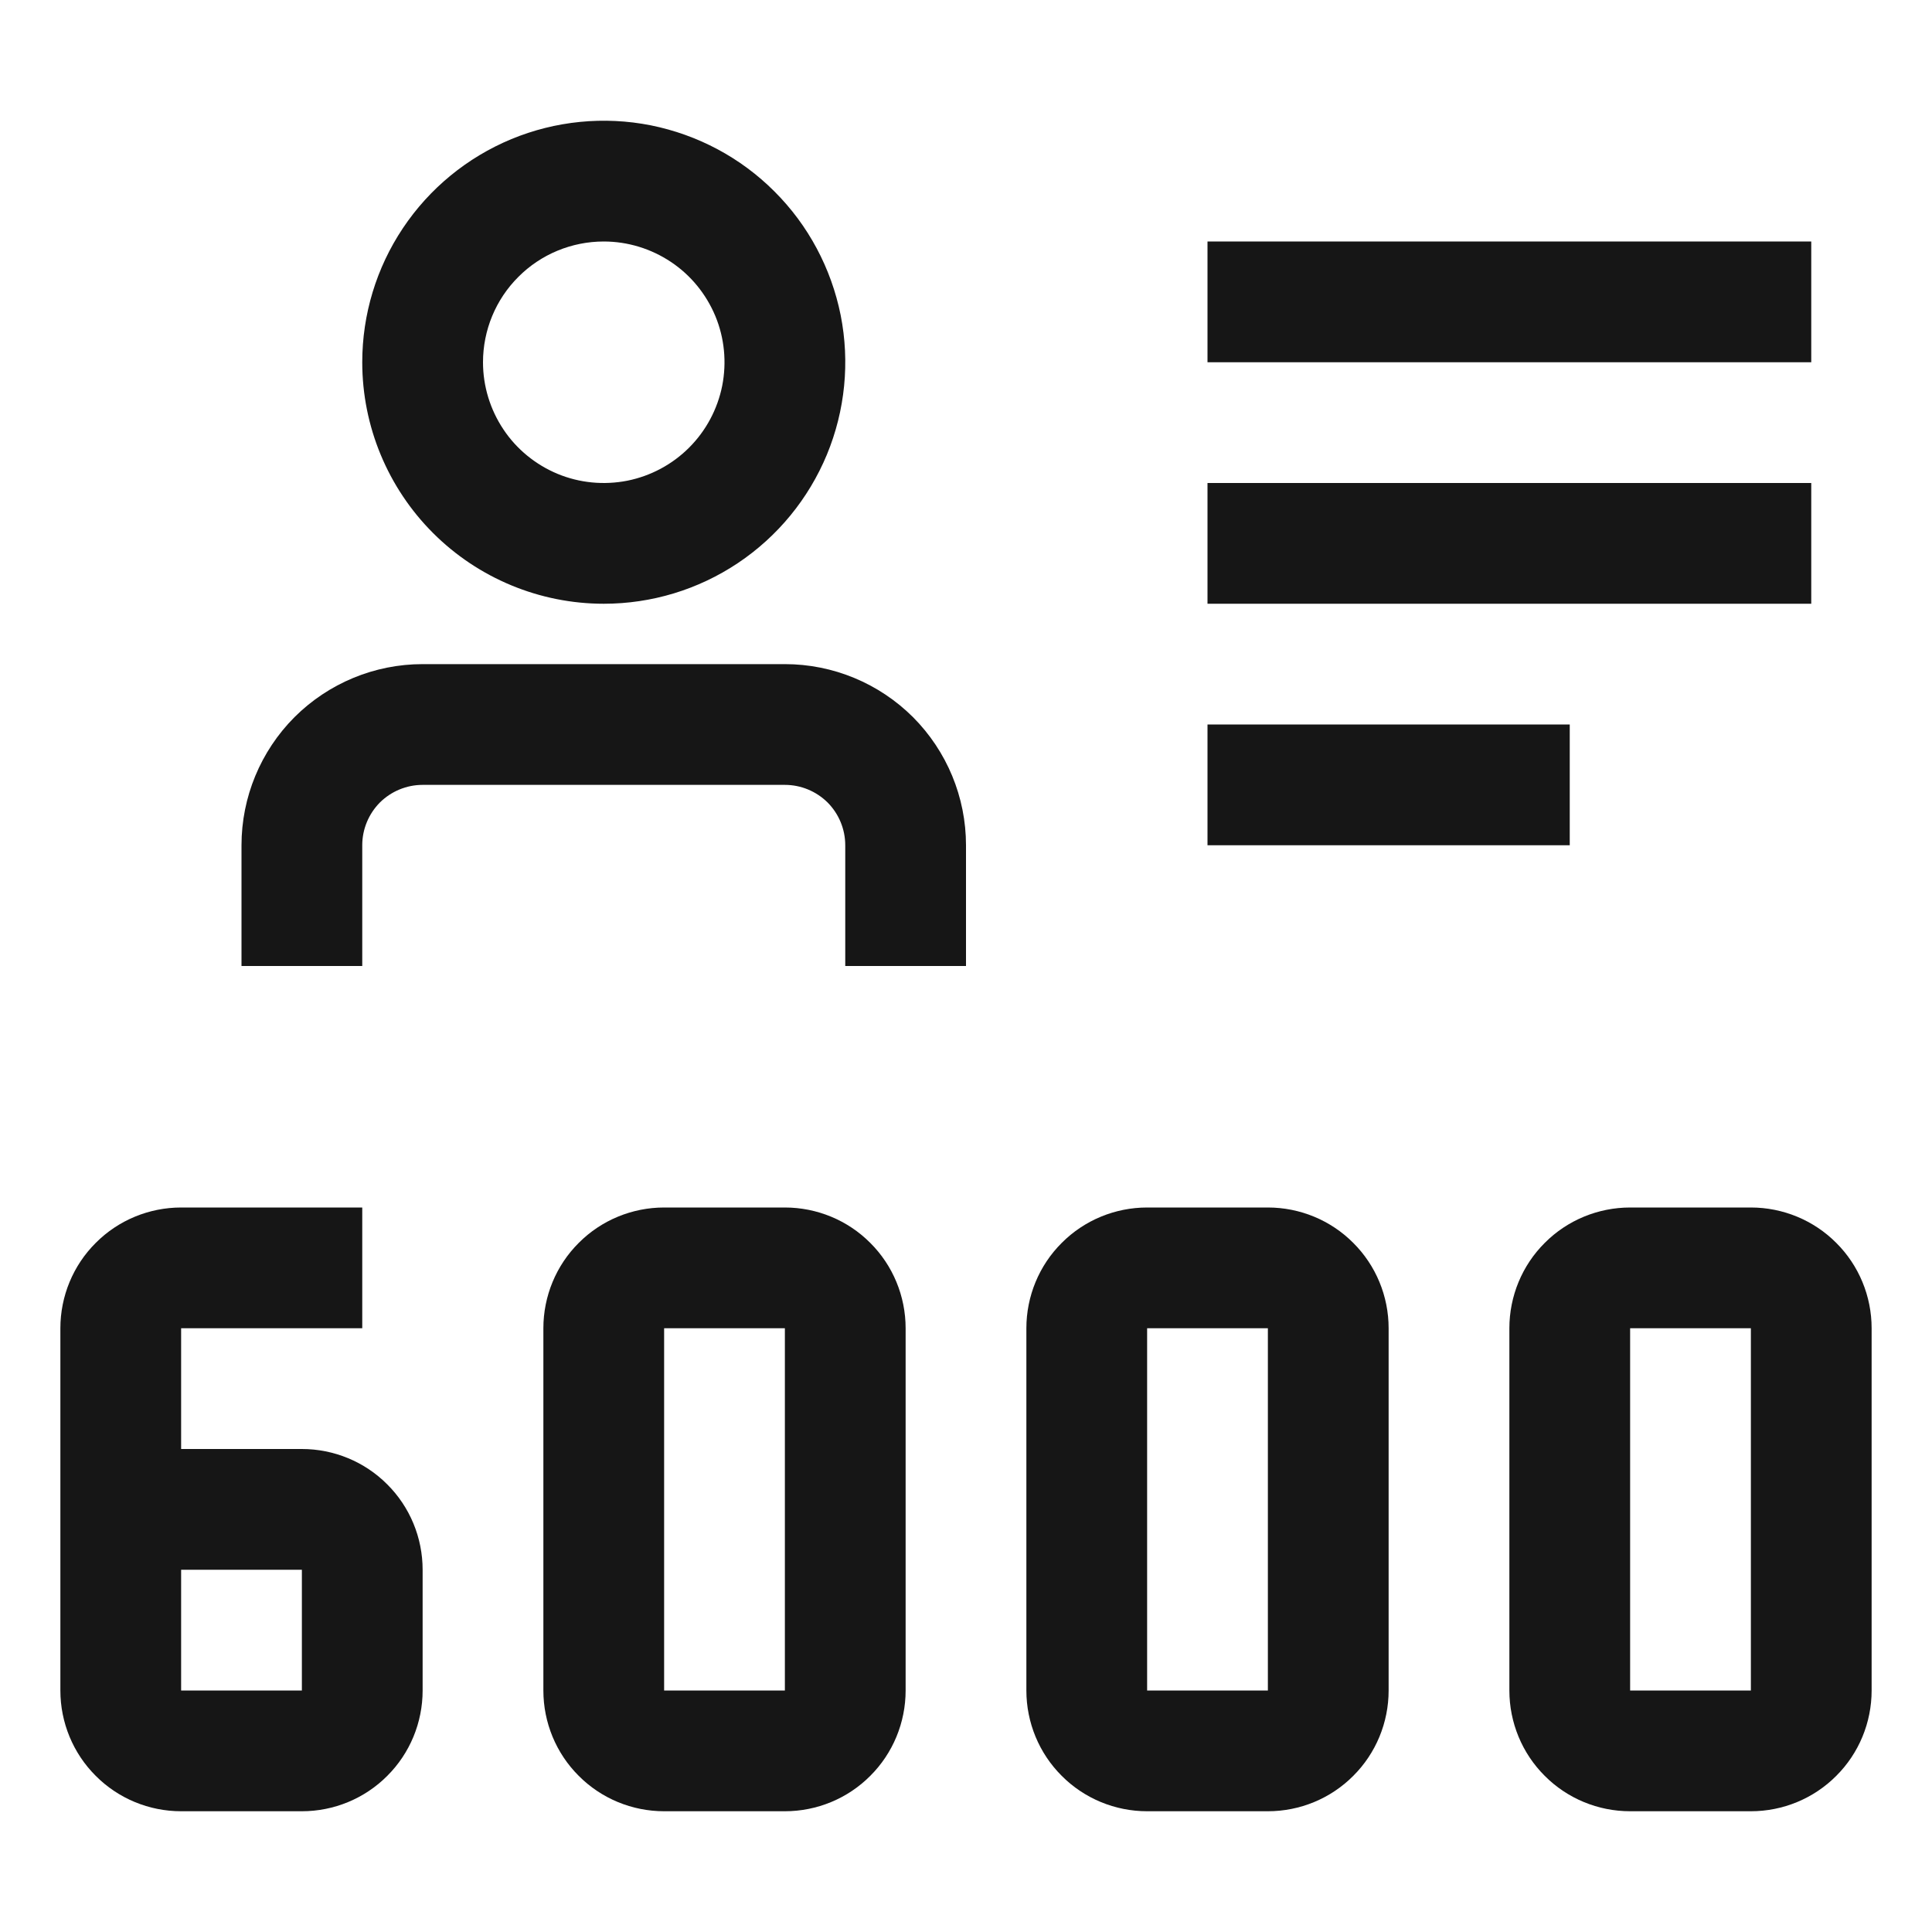 <svg width="16" height="16" viewBox="0 0 16 16" fill="none" xmlns="http://www.w3.org/2000/svg">
<path d="M6.5 5.5H3.5C3.102 5.5 2.721 5.658 2.439 5.939C2.158 6.221 2 6.602 2 7V8H3V7C3 6.867 3.053 6.74 3.146 6.646C3.24 6.553 3.367 6.5 3.5 6.5H6.5C6.633 6.5 6.76 6.553 6.854 6.646C6.947 6.74 7 6.867 7 7V8H8V7C8 6.602 7.842 6.221 7.561 5.939C7.279 5.658 6.898 5.5 6.5 5.5Z" fill="#161616"/>
<path d="M5 5C5.396 5 5.782 4.883 6.111 4.663C6.44 4.443 6.696 4.131 6.848 3.765C6.999 3.4 7.039 2.998 6.962 2.61C6.884 2.222 6.694 1.865 6.414 1.586C6.135 1.306 5.778 1.116 5.39 1.038C5.002 0.961 4.6 1.001 4.235 1.152C3.869 1.304 3.557 1.56 3.337 1.889C3.117 2.218 3 2.604 3 3C3 3.53 3.211 4.039 3.586 4.414C3.961 4.789 4.47 5 5 5ZM5 2C5.198 2 5.391 2.059 5.556 2.169C5.72 2.278 5.848 2.435 5.924 2.617C6 2.8 6.019 3.001 5.981 3.195C5.942 3.389 5.847 3.567 5.707 3.707C5.567 3.847 5.389 3.942 5.195 3.981C5.001 4.019 4.8 4 4.617 3.924C4.435 3.848 4.278 3.72 4.169 3.556C4.059 3.391 4 3.198 4 3C4 2.735 4.105 2.48 4.293 2.293C4.48 2.105 4.735 2 5 2Z" fill="#161616"/>
<path d="M15 2H10V3H15V2Z" fill="#161616"/>
<path d="M15 4H10V5H15V4Z" fill="#161616"/>
<path d="M13 6H10V7H13V6Z" fill="#161616"/>
<path d="M2.5 15H1.5C1.235 15 0.98 14.895 0.793 14.707C0.605 14.52 0.5 14.265 0.5 14V11C0.5 10.735 0.605 10.48 0.793 10.293C0.98 10.105 1.235 10 1.5 10H3V11H1.5V12H2.5C2.765 12 3.02 12.105 3.207 12.293C3.395 12.48 3.5 12.735 3.5 13V14C3.5 14.265 3.395 14.52 3.207 14.707C3.02 14.895 2.765 15 2.5 15ZM1.5 13V14H2.5V13H1.5Z" fill="#161616"/>
<path d="M6.5 15H5.5C5.235 15 4.98 14.895 4.793 14.707C4.605 14.52 4.5 14.265 4.5 14V11C4.5 10.735 4.605 10.48 4.793 10.293C4.98 10.105 5.235 10 5.5 10H6.5C6.765 10 7.02 10.105 7.207 10.293C7.395 10.48 7.5 10.735 7.5 11V14C7.5 14.265 7.395 14.52 7.207 14.707C7.02 14.895 6.765 15 6.5 15ZM5.5 11V14H6.5V11H5.5Z" fill="#161616"/>
<path d="M10.5 15H9.5C9.235 15 8.98 14.895 8.793 14.707C8.605 14.52 8.5 14.265 8.5 14V11C8.5 10.735 8.605 10.48 8.793 10.293C8.98 10.105 9.235 10 9.5 10H10.5C10.765 10 11.02 10.105 11.207 10.293C11.395 10.48 11.5 10.735 11.5 11V14C11.5 14.265 11.395 14.52 11.207 14.707C11.02 14.895 10.765 15 10.5 15ZM9.5 11V14H10.5V11H9.5Z" fill="#161616"/>
<path d="M14.5 15H13.5C13.235 15 12.98 14.895 12.793 14.707C12.605 14.52 12.5 14.265 12.5 14V11C12.5 10.735 12.605 10.48 12.793 10.293C12.98 10.105 13.235 10 13.5 10H14.5C14.765 10 15.02 10.105 15.207 10.293C15.395 10.48 15.5 10.735 15.5 11V14C15.5 14.265 15.395 14.52 15.207 14.707C15.02 14.895 14.765 15 14.5 15ZM13.5 11V14H14.5V11H13.5Z" fill="#161616"/>
</svg>
